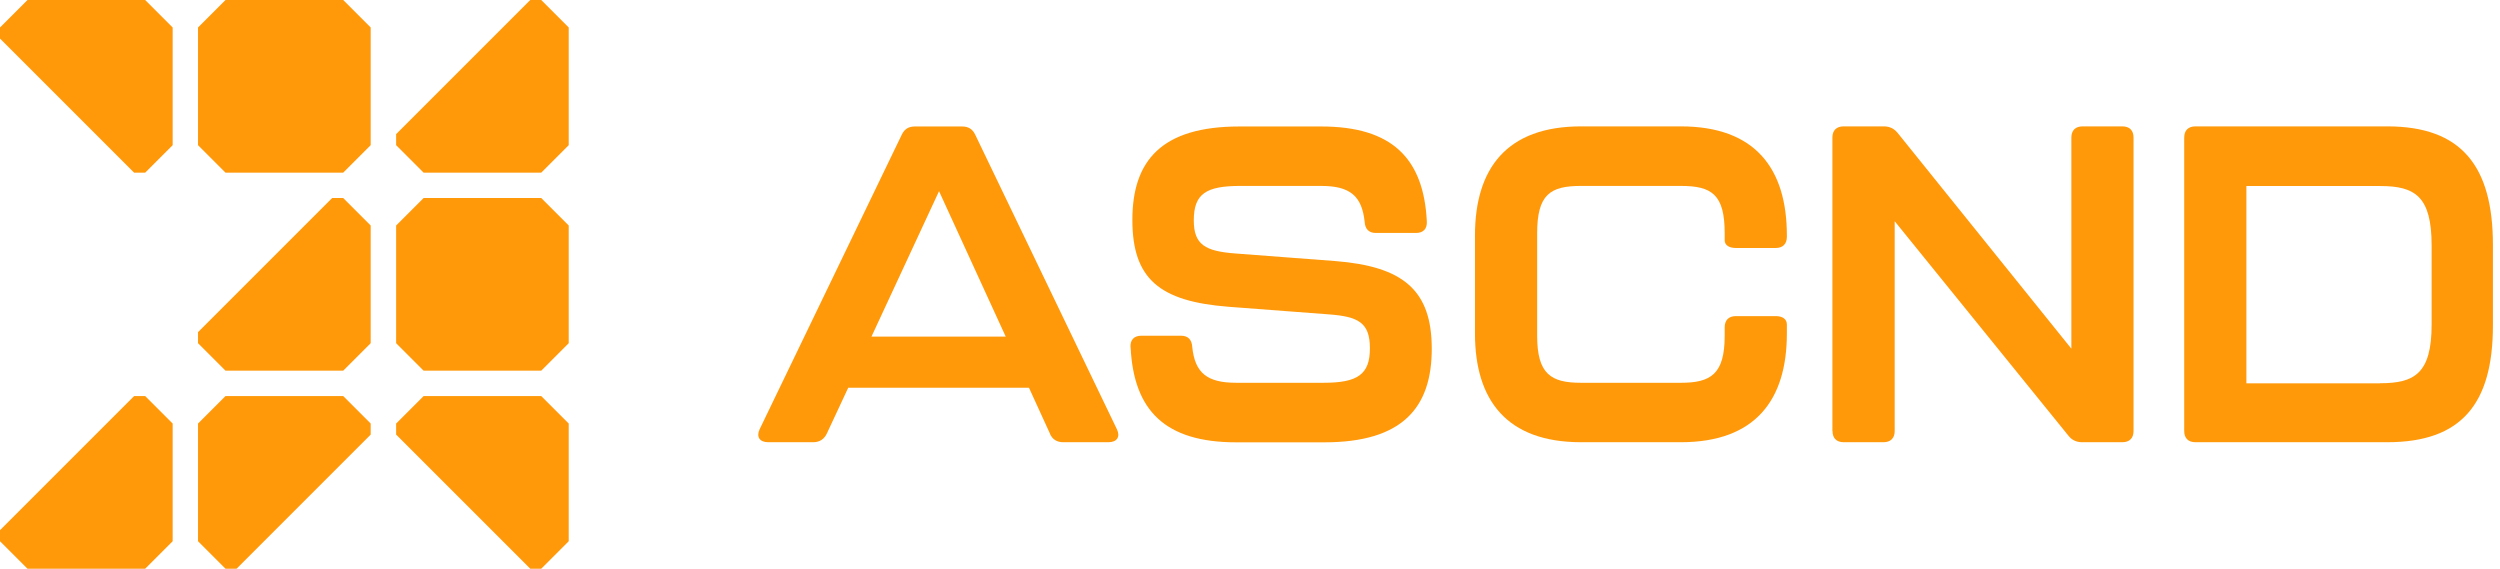 <svg width="211" height="48" viewBox="0 0 211 48" fill="none" xmlns="http://www.w3.org/2000/svg">
<path d="M48 19.033L45.68 16.713L35.754 16.713L33.434 19.033L33.434 28.967L35.754 31.287L45.68 31.287L48 28.967L48 19.033Z" fill="#FF990A"/>
<path d="M31.286 2.32L28.966 0L19.033 0L16.713 2.32L16.713 12.253L19.033 14.573L28.966 14.573L31.286 12.253L31.286 2.32Z" fill="#FF990A"/>
<path d="M48 2.32L45.68 0L44.754 0L33.434 11.32V12.253L35.754 14.573L45.68 14.573L48 12.253L48 2.32Z" fill="#FF990A"/>
<path d="M48 35.747L45.68 33.427L35.754 33.427L33.434 35.747V36.68L44.754 48H45.68L48 45.68L48 35.747Z" fill="#FF990A"/>
<path d="M14.573 2.32L12.253 0L2.32 0L0 2.32L0 3.253L11.32 14.573L12.253 14.573L14.573 12.253L14.573 2.32Z" fill="#FF990A"/>
<path d="M31.286 35.747L28.966 33.427L19.033 33.427L16.713 35.747L16.713 45.68L19.033 48L19.966 48L31.286 36.68L31.286 35.747Z" fill="#FF990A"/>
<path d="M31.286 19.033L28.966 16.713H28.033L16.713 28.033L16.713 28.967L19.033 31.287L28.966 31.287L31.286 28.967L31.286 19.033Z" fill="#FF990A"/>
<path d="M14.573 35.747L12.253 33.427L11.32 33.427L0 44.747L0 45.68L2.32 48L12.253 48L14.573 45.68L14.573 35.747Z" fill="#FF990A"/>
<path d="M88.622 36.61L86.844 32.723H71.591L69.776 36.61C69.554 37.064 69.175 37.323 68.647 37.323H64.834C64.112 37.323 63.816 36.869 64.112 36.231L76.117 11.351C76.339 10.897 76.681 10.675 77.209 10.675H81.208C81.735 10.675 82.078 10.897 82.3 11.351L94.268 36.231C94.573 36.869 94.268 37.323 93.555 37.323H89.742C89.214 37.323 88.835 37.101 88.612 36.61H88.622ZM84.882 28.409L79.255 16.136L73.553 28.409H84.882Z" fill="#FF990A"/>
<path d="M95.415 29.317C95.378 28.678 95.72 28.335 96.322 28.335H99.682C100.283 28.335 100.589 28.678 100.626 29.279C100.848 31.473 101.876 32.306 104.328 32.306H111.733C114.602 32.306 115.621 31.584 115.621 29.4C115.621 27.215 114.639 26.715 112.113 26.53L103.69 25.892C97.877 25.438 95.572 23.55 95.572 18.561C95.572 13.572 98.025 10.675 104.597 10.675H111.511C117.481 10.675 120.156 13.359 120.424 18.681C120.462 19.32 120.119 19.662 119.517 19.662H116.12C115.519 19.662 115.213 19.32 115.176 18.718C114.945 16.525 113.927 15.692 111.511 15.692H104.68C101.774 15.692 100.756 16.367 100.756 18.598C100.756 20.671 101.737 21.199 104.264 21.393L112.686 22.032C118.425 22.485 120.841 24.485 120.841 29.437C120.841 34.389 118.388 37.332 111.779 37.332H104.338C98.331 37.332 95.692 34.648 95.424 29.326L95.415 29.317Z" fill="#FF990A"/>
<path d="M124.488 28.151V19.876C124.488 14.211 127.173 10.666 133.439 10.666H141.862C148.128 10.666 150.812 14.211 150.812 19.876V19.987C150.812 20.588 150.47 20.931 149.868 20.931H146.508C145.907 20.931 145.564 20.663 145.564 20.292V19.691C145.564 16.405 144.472 15.692 141.862 15.692H133.439C130.838 15.692 129.736 16.405 129.736 19.691V28.336C129.736 31.585 130.912 32.307 133.439 32.307H141.862C144.389 32.307 145.564 31.585 145.564 28.336V27.623C145.564 27.021 145.907 26.679 146.508 26.679H149.868C150.47 26.679 150.812 26.947 150.812 27.392V28.151C150.812 33.778 148.128 37.323 141.862 37.323H133.439C127.173 37.323 124.488 33.778 124.488 28.151Z" fill="#FF990A"/>
<path d="M154.654 36.379V11.61C154.654 11.008 154.997 10.666 155.598 10.666H158.995C159.486 10.666 159.865 10.851 160.171 11.231L174.823 29.428V11.61C174.823 11.008 175.166 10.666 175.767 10.666L179.127 10.666C179.729 10.666 180.071 11.008 180.071 11.61V36.379C180.071 36.981 179.729 37.323 179.127 37.323H175.73C175.24 37.323 174.86 37.138 174.564 36.759L159.912 18.672V36.379C159.912 36.981 159.569 37.323 158.968 37.323H155.608C155.006 37.323 154.664 36.981 154.664 36.379H154.654Z" fill="#FF990A"/>
<path d="M184.348 36.379V11.61C184.348 11.008 184.69 10.666 185.292 10.666H201.49C207.719 10.666 210.403 13.989 210.403 20.672V27.466C210.403 34.112 207.719 37.323 201.49 37.323H185.292C184.69 37.323 184.348 36.981 184.348 36.379ZM200.888 32.344C203.757 32.344 205.229 31.548 205.229 27.401V20.718C205.229 16.571 203.831 15.701 200.888 15.701H189.596V32.353H200.888V32.344Z" fill="#FF990A"/>
</svg>
